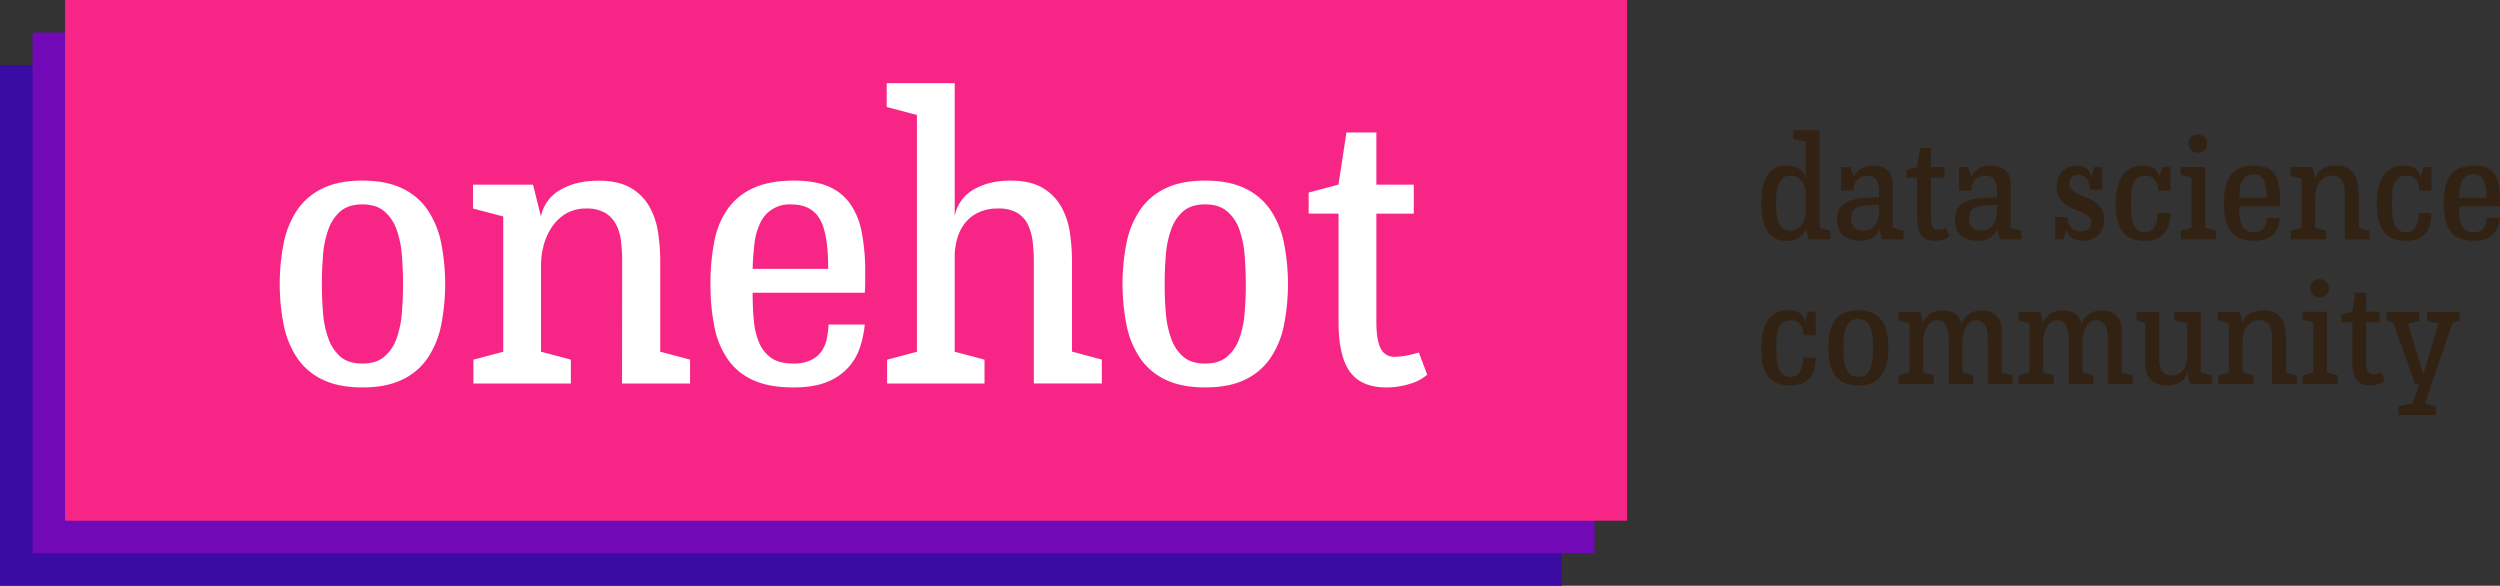 <svg xmlns="http://www.w3.org/2000/svg" viewBox="0 0 1166.62 273.34"><rect x="0" y="0" width="1166.62" height="273.34" fill="#333333" stroke="none"/><defs><style>.a{fill:#3a0ca3;}.b{fill:#7209b7;}.c{fill:#f72585;}.d{fill:#fefffe;}.e{fill:#322214;}</style></defs><rect class="a" y="30.37" width="728.91" height="242.97"/><rect class="b" x="15.19" y="15.19" width="728.91" height="242.97"/><rect class="c" x="30.37" width="728.91" height="242.97"/><path class="d" d="M6776.86,7243.62q-10.95,0-18.38-3.53a29.56,29.56,0,0,1-11.88-9.93,42.27,42.27,0,0,1-6.4-15.22,99.28,99.28,0,0,1,0-39.16,42.42,42.42,0,0,1,6.4-15.22,29.72,29.72,0,0,1,11.88-9.93q7.43-3.53,18.38-3.52t18.37,3.52a29.72,29.72,0,0,1,11.88,9.93,42.42,42.42,0,0,1,6.4,15.22,99.28,99.28,0,0,1,0,39.16,42.27,42.27,0,0,1-6.4,15.22,29.56,29.56,0,0,1-11.88,9.93Q6787.81,7243.62,6776.86,7243.62Zm0-11.14c4.2,0,7.58-1,10.11-3.15a19.37,19.37,0,0,0,5.76-8.45,45.16,45.16,0,0,0,2.5-11.87q.56-6.59.56-13.65,0-6.85-.56-13.55a45.5,45.5,0,0,0-2.5-12,19.39,19.39,0,0,0-5.76-8.44c-2.53-2.1-5.91-3.16-10.11-3.16s-7.74,1.06-10.21,3.16a19.74,19.74,0,0,0-5.66,8.44,45.49,45.49,0,0,0-2.51,12q-.56,6.69-.55,13.55,0,7.06.55,13.65a45.15,45.15,0,0,0,2.51,11.87,19.72,19.72,0,0,0,5.66,8.45Q6770.36,7232.48,6776.86,7232.48Z" transform="translate(-6607.72 -7062.83)"/><path class="d" d="M6898.05,7184.78a76.6,76.6,0,0,0-.55-9.46,22.72,22.72,0,0,0-2.32-7.8,13.81,13.81,0,0,0-5.11-5.38,16.94,16.94,0,0,0-8.91-2,17.83,17.83,0,0,0-9.37,2.41,20.68,20.68,0,0,0-6.59,6.31,28,28,0,0,0-3.8,8.54,35.88,35.88,0,0,0-1.21,9.1v40.46l13.92,3.71v11.13h-45.47v-11.13l13.92-3.71v-63.11l-14.11-3.71V7149h28l3.71,14.85a18.4,18.4,0,0,1,9.19-12.53q7.32-4.17,17.54-4.17,9.46,0,15.12,3.34a23.56,23.56,0,0,1,8.73,8.72,34.87,34.87,0,0,1,4.08,12.16,91.49,91.49,0,0,1,1,13.64v41.95l13.92,3.71v11.13h-31.74Z" transform="translate(-6607.72 -7062.83)"/><path class="d" d="M6977.86,7243.62q-11.13,0-18.56-3.34a28.55,28.55,0,0,1-11.88-9.65,40.38,40.38,0,0,1-6.31-15.22,99.24,99.24,0,0,1-1.85-20.05,100.56,100.56,0,0,1,1.85-20.13,38.55,38.55,0,0,1,6.41-15.22,29.37,29.37,0,0,1,12.06-9.56q7.52-3.34,18.65-3.34,9.47,0,15.78,2.6a23.6,23.6,0,0,1,10.21,7.88,33.87,33.87,0,0,1,5.57,13.37,95.16,95.16,0,0,1,1.67,19v4.55c0,1.55-.07,3.19-.19,4.92h-52.34q0,6.87.56,12.9a33.81,33.81,0,0,0,2.5,10.48,16.53,16.53,0,0,0,5.66,7.06q3.72,2.59,10.21,2.59a18,18,0,0,0,8.63-1.76,12.73,12.73,0,0,0,4.92-4.45,16.26,16.26,0,0,0,2.23-5.85,54.1,54.1,0,0,0,.74-6.13h16.89A49.52,49.52,0,0,1,7009,7225a26.25,26.25,0,0,1-5.57,9.46,27,27,0,0,1-9.93,6.69Q6987.33,7243.63,6977.86,7243.62Zm-.74-85.38a14.93,14.93,0,0,0-14.75,8.91,30.4,30.4,0,0,0-2.6,9.56q-.66,5.47-.84,11.6h35.27q0-16.71-4-23.38T6977.12,7158.24Z" transform="translate(-6607.72 -7062.83)"/><path class="d" d="M7090.15,7184.78a75.12,75.12,0,0,0-.56-9.28,25,25,0,0,0-2.22-7.88,13,13,0,0,0-5-5.48,16.92,16.92,0,0,0-8.9-2,20.74,20.74,0,0,0-9.19,1.86,17.49,17.49,0,0,0-6.22,4.91,21.06,21.06,0,0,0-3.62,7.15,30.13,30.13,0,0,0-1.21,8.54v44.36l13.92,3.71v11.13h-45.47v-11.13l13.92-3.71V7116.48l-14.1-3.71v-11.14h31.73v62.18a18,18,0,0,1,8.82-12.53q7.14-4.17,17.17-4.17,9.27,0,14.94,3.34a23.6,23.6,0,0,1,8.72,8.72,34.88,34.88,0,0,1,4.09,12.16,92.84,92.84,0,0,1,1,13.64v41.95l13.92,3.71v11.13h-31.74Z" transform="translate(-6607.72 -7062.83)"/><path class="d" d="M7170.14,7243.62q-10.95,0-18.37-3.53a29.56,29.56,0,0,1-11.88-9.93,42.27,42.27,0,0,1-6.4-15.22,99.28,99.28,0,0,1,0-39.16,42.42,42.42,0,0,1,6.4-15.22,29.72,29.72,0,0,1,11.88-9.93q7.41-3.53,18.37-3.52t18.38,3.52a29.79,29.79,0,0,1,11.88,9.93,42.42,42.42,0,0,1,6.4,15.22,99.28,99.28,0,0,1,0,39.16,42.27,42.27,0,0,1-6.4,15.22,29.63,29.63,0,0,1-11.88,9.93Q7181.09,7243.62,7170.14,7243.62Zm0-11.14q6.31,0,10.12-3.15a19.44,19.44,0,0,0,5.75-8.45,45.15,45.15,0,0,0,2.51-11.87q.56-6.59.55-13.65,0-6.85-.55-13.55a45.49,45.49,0,0,0-2.51-12,19.46,19.46,0,0,0-5.75-8.44q-3.81-3.15-10.12-3.16-6.49,0-10.21,3.16a19.83,19.83,0,0,0-5.66,8.44,45.5,45.5,0,0,0-2.5,12q-.56,6.69-.56,13.55,0,7.06.56,13.65a45.16,45.16,0,0,0,2.5,11.87,19.8,19.8,0,0,0,5.66,8.45Q7163.65,7232.48,7170.14,7232.48Z" transform="translate(-6607.72 -7062.83)"/><path class="d" d="M7218.4,7152.68l13.92-3.72,3.71-24.31H7250V7149h17.45v13.55H7250V7213q0,8.53,2,12.43a7,7,0,0,0,6.68,3.9,31.36,31.36,0,0,0,5.2-.56,41.59,41.59,0,0,0,5.94-1.48l3.9,10.39a20.88,20.88,0,0,1-8.08,4.27,36.54,36.54,0,0,1-11,1.67q-11.7,0-17-7.33t-5.29-23.29v-50.49H7218.4Z" transform="translate(-6607.72 -7062.83)"/><path class="e" d="M7450.38,7129l-5.8-1.35v-4.05h12.21v45.56l5.07,1.35v4.05h-10.13l-1.35-4.86a8.13,8.13,0,0,1-3.17,4.05,10.71,10.71,0,0,1-6,1.48,10.47,10.47,0,0,1-5.6-1.38,10.13,10.13,0,0,1-3.54-3.75,17.65,17.65,0,0,1-1.89-5.57,39,39,0,0,1-.58-6.85,41.27,41.27,0,0,1,.54-6.85,16.72,16.72,0,0,1,1.89-5.56,10.4,10.4,0,0,1,3.55-3.75,10.27,10.27,0,0,1,5.57-1.38,11.21,11.21,0,0,1,6.1,1.51,7.13,7.13,0,0,1,3.14,4.49Zm-7.56,15.86a4.6,4.6,0,0,0-3.17,1.08,7.43,7.43,0,0,0-1.92,2.84,15.5,15.5,0,0,0-1,4.11,42.91,42.91,0,0,0-.27,4.86,41.64,41.64,0,0,0,.27,4.86,15.41,15.41,0,0,0,1,4.05,7.12,7.12,0,0,0,1.92,2.8,4.68,4.68,0,0,0,3.17,1,7.11,7.11,0,0,0,3.31-.74,6.8,6.8,0,0,0,2.36-2,9.28,9.28,0,0,0,1.42-2.87,11.77,11.77,0,0,0,.47-3.34v-8.3a9.45,9.45,0,0,0-1.89-5.91A6.7,6.7,0,0,0,7442.82,7144.83Z" transform="translate(-6607.72 -7062.83)"/><path class="e" d="M7475.49,7175.2a14.91,14.91,0,0,1-3.54-.44,9.51,9.51,0,0,1-3.41-1.55,8.49,8.49,0,0,1-2.57-3,10.5,10.5,0,0,1-1-4.89,11.14,11.14,0,0,1,.67-3.95,7.56,7.56,0,0,1,2.16-3.07,11.29,11.29,0,0,1,3.88-2.06,24.53,24.53,0,0,1,5.91-1l7-.33v-3a10,10,0,0,0-1.15-5q-1.14-2.05-4.32-2.06a6.53,6.53,0,0,0-3,.61,5.56,5.56,0,0,0-2,1.62,6.69,6.69,0,0,0-1.14,2.26,8.51,8.51,0,0,0-.38,2.46h-5.73v-11h4.38l1.35,4.25h.27a8.32,8.32,0,0,1,3.65-3.78,11.85,11.85,0,0,1,5.33-1.14,9.69,9.69,0,0,1,6.72,2.16c1.59,1.44,2.39,3.75,2.39,6.95v19.91l5.06,1.35v4.05H7486l-1.35-4.86a6.7,6.7,0,0,1-1.62,2.83,8.42,8.42,0,0,1-2.36,1.69,9.8,9.8,0,0,1-2.67.81A17.86,17.86,0,0,1,7475.49,7175.2Zm1.82-4.72a6.53,6.53,0,0,0,3.44-.85,6.6,6.6,0,0,0,2.26-2.16,8.94,8.94,0,0,0,1.22-3,14.71,14.71,0,0,0,.37-3.27v-2.83l-6,.33a11.54,11.54,0,0,0-3.51.68,6.09,6.09,0,0,0-2.16,1.38,4.59,4.59,0,0,0-1.11,1.89,8,8,0,0,0-.3,2.2,6.17,6.17,0,0,0,.54,2.76,4.93,4.93,0,0,0,1.35,1.72,4.53,4.53,0,0,0,1.85.88A9.25,9.25,0,0,0,7477.31,7170.48Z" transform="translate(-6607.72 -7062.83)"/><path class="e" d="M7497.29,7142.13l5.06-1.35,1.35-8.84h5.06v8.84h6.35v4.93h-6.35v18.36a10.36,10.36,0,0,0,.74,4.52,2.56,2.56,0,0,0,2.43,1.42,10.81,10.81,0,0,0,1.89-.21,13.64,13.64,0,0,0,2.16-.54l1.42,3.78a7.49,7.49,0,0,1-2.94,1.55,13.08,13.08,0,0,1-4,.61c-2.84,0-4.89-.89-6.18-2.66s-1.92-4.6-1.92-8.47v-18.36h-5.06Z" transform="translate(-6607.72 -7062.83)"/><path class="e" d="M7530.49,7175.2a15,15,0,0,1-3.54-.44,9.59,9.59,0,0,1-3.41-1.55,8.47,8.47,0,0,1-2.56-3,10.37,10.37,0,0,1-1-4.89,11.14,11.14,0,0,1,.68-3.95,7.56,7.56,0,0,1,2.16-3.07,11.2,11.2,0,0,1,3.88-2.06,24.53,24.53,0,0,1,5.91-1l7-.33v-3a10.1,10.1,0,0,0-1.14-5q-1.16-2.05-4.32-2.06a6.53,6.53,0,0,0-3,.61,5.47,5.47,0,0,0-2,1.62,6.9,6.9,0,0,0-1.15,2.26,8.49,8.49,0,0,0-.37,2.46h-5.74v-11h4.39l1.35,4.25h.27a8.3,8.3,0,0,1,3.64-3.78,11.86,11.86,0,0,1,5.34-1.14,9.68,9.68,0,0,1,6.71,2.16c1.6,1.44,2.4,3.75,2.4,6.95v19.91l5.06,1.35v4.05H7541l-1.35-4.86a6.79,6.79,0,0,1-1.61,2.83,8.46,8.46,0,0,1-2.37,1.69,9.63,9.63,0,0,1-2.66.81A18.12,18.12,0,0,1,7530.49,7175.2Zm1.83-4.72a6.55,6.55,0,0,0,3.44-.85,6.69,6.69,0,0,0,2.26-2.16,8.93,8.93,0,0,0,1.21-3,14.71,14.71,0,0,0,.37-3.27v-2.83l-6,.33a11.54,11.54,0,0,0-3.51.68,6.09,6.09,0,0,0-2.16,1.38,4.59,4.59,0,0,0-1.11,1.89,7.6,7.6,0,0,0-.31,2.2,6.17,6.17,0,0,0,.54,2.76,4.93,4.93,0,0,0,1.35,1.72,4.57,4.57,0,0,0,1.86.88A9.12,9.12,0,0,0,7532.32,7170.48Z" transform="translate(-6607.72 -7062.83)"/><path class="e" d="M7571.93,7170.34l-1.35,4.19h-3.78v-10.46h5.81c0,2.38.59,4.1,1.79,5.16a6.14,6.14,0,0,0,4.22,1.59,6.58,6.58,0,0,0,3.44-1,3.39,3.39,0,0,0,1.62-3.14,3.51,3.51,0,0,0-1.22-2.8,12.38,12.38,0,0,0-3-1.86c-1.19-.54-2.49-1.08-3.88-1.62a17.45,17.45,0,0,1-3.88-2.09,11,11,0,0,1-3-3.27,9.82,9.82,0,0,1-1.21-5.17,10.87,10.87,0,0,1,.84-4.49,8.85,8.85,0,0,1,2.2-3,8.52,8.52,0,0,1,3-1.72,10.47,10.47,0,0,1,3.27-.54,9.14,9.14,0,0,1,2.23.27,6.45,6.45,0,0,1,2,.87,5.38,5.38,0,0,1,1.52,1.56,5.71,5.71,0,0,1,.81,2.22h.27l1.35-4.25h3.78v10.53H7583a7.92,7.92,0,0,0-1.55-5,4.94,4.94,0,0,0-4.05-1.83,4.07,4.07,0,0,0-2.94,1.08,3.87,3.87,0,0,0-1.11,2.91,3.77,3.77,0,0,0,1.22,3,12.49,12.49,0,0,0,3,1.92c1.19.56,2.5,1.11,3.91,1.65a18,18,0,0,1,3.92,2.06,11,11,0,0,1,3,3.17,9.32,9.32,0,0,1,1.22,5,10.59,10.59,0,0,1-.88,4.46,9.32,9.32,0,0,1-2.26,3.1,8.81,8.81,0,0,1-3.17,1.79,11.88,11.88,0,0,1-3.61.57,11.67,11.67,0,0,1-2.47-.27,7.34,7.34,0,0,1-2.26-.88,6.67,6.67,0,0,1-1.75-1.51,5,5,0,0,1-1-2.2Z" transform="translate(-6607.72 -7062.83)"/><path class="e" d="M7608.58,7175.2a15.12,15.12,0,0,1-6.61-1.28,10.38,10.38,0,0,1-4.19-3.61,15,15,0,0,1-2.16-5.54,38.77,38.77,0,0,1-.6-7.12,33.31,33.31,0,0,1,.7-7.12A16.83,16.83,0,0,1,7598,7145a10.64,10.64,0,0,1,3.88-3.61,11.85,11.85,0,0,1,5.74-1.28,10.5,10.5,0,0,1,5,1.11,5.21,5.21,0,0,1,2.6,3.81h.27l1.35-4.25h3.71v11h-5.74a11.58,11.58,0,0,0-.27-2.46,6,6,0,0,0-1-2.26,5,5,0,0,0-1.89-1.62,6.27,6.27,0,0,0-2.93-.61,5.63,5.63,0,0,0-3.65,1.05,6.5,6.5,0,0,0-1.95,2.83,13.64,13.64,0,0,0-.81,4.12c-.1,1.55-.14,3.16-.14,4.82s0,3.37.14,5a15.29,15.29,0,0,0,.81,4.31,7.2,7.2,0,0,0,1.95,3.08,5.32,5.32,0,0,0,3.65,1.14,4.91,4.91,0,0,0,2.76-.74,5.32,5.32,0,0,0,1.83-2,10,10,0,0,0,1-2.87,18.11,18.11,0,0,0,.3-3.31h5.87a21.63,21.63,0,0,1-.57,5.07,10.74,10.74,0,0,1-2,4.11,9.44,9.44,0,0,1-3.64,2.77A14.11,14.11,0,0,1,7608.58,7175.2Z" transform="translate(-6607.72 -7062.83)"/><path class="e" d="M7625.45,7170.48l4.93-1.35v-23.35l-5.06-1.35v-3.65h11.47v28.35l5.06,1.35v4.05h-16.4Zm7.9-36.38a4.17,4.17,0,0,1-4.32-4.32,4.1,4.1,0,0,1,1.22-3.07,4.68,4.68,0,0,1,6.21,0,4.09,4.09,0,0,1,1.21,3.07,4.16,4.16,0,0,1-4.32,4.32Z" transform="translate(-6607.72 -7062.83)"/><path class="e" d="M7659.54,7175.2a16.47,16.47,0,0,1-6.75-1.21,10.38,10.38,0,0,1-4.32-3.51,14.69,14.69,0,0,1-2.3-5.54,35.91,35.91,0,0,1-.67-7.29,36.35,36.35,0,0,1,.67-7.32,14.1,14.1,0,0,1,2.33-5.53,10.75,10.75,0,0,1,4.39-3.48,16.69,16.69,0,0,1,6.78-1.21,15.15,15.15,0,0,1,5.74.94,8.54,8.54,0,0,1,3.71,2.87,12.26,12.26,0,0,1,2,4.86,35,35,0,0,1,.6,6.92v1.65c0,.56,0,1.16-.06,1.79h-19c0,1.66.07,3.23.21,4.69a12,12,0,0,0,.91,3.81,5.9,5.9,0,0,0,2.06,2.57,6.37,6.37,0,0,0,3.71.94,6.58,6.58,0,0,0,3.14-.64,4.69,4.69,0,0,0,1.78-1.62,5.76,5.76,0,0,0,.81-2.12,18,18,0,0,0,.27-2.23h6.15a18.34,18.34,0,0,1-.85,3.88,9.45,9.45,0,0,1-2,3.44,9.9,9.9,0,0,1-3.61,2.43A15.09,15.09,0,0,1,7659.54,7175.2Zm-.27-31a5.93,5.93,0,0,0-3.38.87,6,6,0,0,0-2,2.37,10.88,10.88,0,0,0-.94,3.47c-.16,1.33-.26,2.73-.31,4.22h12.83c0-4.05-.49-6.88-1.45-8.5A5.12,5.12,0,0,0,7659.27,7144.16Z" transform="translate(-6607.72 -7062.83)"/><path class="e" d="M7701.92,7153.81a28.7,28.7,0,0,0-.2-3.44,8.52,8.52,0,0,0-.84-2.84,5.07,5.07,0,0,0-1.86-2,6.22,6.22,0,0,0-3.24-.74,6.41,6.41,0,0,0-3.41.88A7.47,7.47,0,0,0,7690,7148a10.15,10.15,0,0,0-1.39,3.11,13.14,13.14,0,0,0-.44,3.3v14.72l5.07,1.35v4.05h-16.54v-4.05l5.06-1.35v-22.95l-5.13-1.35v-4.05h10.19l1.35,5.4a6.74,6.74,0,0,1,3.34-4.56,12.73,12.73,0,0,1,6.38-1.51,10.76,10.76,0,0,1,5.5,1.21,8.53,8.53,0,0,1,3.17,3.17,12.62,12.62,0,0,1,1.49,4.42,33.06,33.06,0,0,1,.37,5v15.25l5.06,1.35v4.05h-11.54Z" transform="translate(-6607.72 -7062.83)"/><path class="e" d="M7730.47,7175.2a15.12,15.12,0,0,1-6.61-1.28,10.38,10.38,0,0,1-4.19-3.61,15,15,0,0,1-2.16-5.54,38.77,38.77,0,0,1-.6-7.12,33.31,33.31,0,0,1,.7-7.12,16.83,16.83,0,0,1,2.23-5.53,10.64,10.64,0,0,1,3.88-3.61,11.85,11.85,0,0,1,5.74-1.28,10.5,10.5,0,0,1,5,1.11,5.2,5.2,0,0,1,2.59,3.81h.27l1.36-4.25h3.71v11h-5.74a11.58,11.58,0,0,0-.27-2.46,6.2,6.2,0,0,0-1-2.26,5,5,0,0,0-1.89-1.62,6.29,6.29,0,0,0-2.93-.61,5.63,5.63,0,0,0-3.65,1.05,6.6,6.6,0,0,0-2,2.83,14,14,0,0,0-.81,4.12c-.09,1.55-.13,3.16-.13,4.82s0,3.37.13,5a15.65,15.65,0,0,0,.81,4.31,7.31,7.31,0,0,0,2,3.08,5.32,5.32,0,0,0,3.65,1.14,4.91,4.91,0,0,0,2.76-.74,5.32,5.32,0,0,0,1.83-2,10,10,0,0,0,1-2.87,17.27,17.27,0,0,0,.31-3.31h5.87a21.63,21.63,0,0,1-.57,5.07,10.74,10.74,0,0,1-2,4.11,9.4,9.4,0,0,1-3.65,2.77A14,14,0,0,1,7730.47,7175.2Z" transform="translate(-6607.72 -7062.83)"/><path class="e" d="M7762.12,7175.2a16.39,16.39,0,0,1-6.74-1.21,10.35,10.35,0,0,1-4.33-3.51,14.85,14.85,0,0,1-2.29-5.54,35.91,35.91,0,0,1-.67-7.29,36.35,36.35,0,0,1,.67-7.32,14.1,14.1,0,0,1,2.33-5.53,10.62,10.62,0,0,1,4.39-3.48,16.69,16.69,0,0,1,6.78-1.21,15.18,15.18,0,0,1,5.74.94,8.66,8.66,0,0,1,3.71,2.87,12.25,12.25,0,0,1,2,4.86,34.15,34.15,0,0,1,.61,6.92v1.65c0,.56,0,1.16-.07,1.79h-19c0,1.66.07,3.23.2,4.69a12.54,12.54,0,0,0,.91,3.81,6,6,0,0,0,2.06,2.57,6.39,6.39,0,0,0,3.71.94,6.55,6.55,0,0,0,3.14-.64,4.64,4.64,0,0,0,1.79-1.62,5.76,5.76,0,0,0,.81-2.12,20.19,20.19,0,0,0,.27-2.23h6.14a17.72,17.72,0,0,1-.84,3.88,9.47,9.47,0,0,1-2,3.44,9.81,9.81,0,0,1-3.61,2.43A15,15,0,0,1,7762.12,7175.2Zm-.27-31a5.39,5.39,0,0,0-5.36,3.24,11.14,11.14,0,0,0-.95,3.47c-.16,1.33-.26,2.73-.3,4.22h12.82q0-6.08-1.45-8.5A5.11,5.11,0,0,0,7761.85,7144.16Z" transform="translate(-6607.72 -7062.83)"/><path class="e" d="M7443.16,7242.69a15,15,0,0,1-6.61-1.28,10.38,10.38,0,0,1-4.19-3.61,15,15,0,0,1-2.16-5.53,38.81,38.81,0,0,1-.61-7.12,33.15,33.15,0,0,1,.71-7.12,16.8,16.8,0,0,1,2.23-5.54,10.72,10.72,0,0,1,3.88-3.61,12,12,0,0,1,5.74-1.28,10.5,10.5,0,0,1,5,1.11,5.22,5.22,0,0,1,2.59,3.82h.27l1.35-4.26h3.72v11h-5.74a11.58,11.58,0,0,0-.27-2.46,6.2,6.2,0,0,0-1-2.26,5.07,5.07,0,0,0-1.89-1.62,6.46,6.46,0,0,0-2.94-.61,5.6,5.6,0,0,0-3.64,1.05,6.52,6.52,0,0,0-2,2.83,14,14,0,0,0-.81,4.12c-.09,1.55-.13,3.16-.13,4.83s0,3.36.13,5a15.72,15.72,0,0,0,.81,4.32,7.24,7.24,0,0,0,2,3.07,5.29,5.29,0,0,0,3.64,1.14,4.92,4.92,0,0,0,2.77-.74,5.29,5.29,0,0,0,1.82-2,9.71,9.71,0,0,0,1-2.87,17.25,17.25,0,0,0,.31-3.3H7455a21,21,0,0,1-.58,5.06,10.62,10.62,0,0,1-1.95,4.12,9.56,9.56,0,0,1-3.65,2.76A13.85,13.85,0,0,1,7443.16,7242.69Z" transform="translate(-6607.72 -7062.83)"/><path class="e" d="M7474.88,7242.69a15.46,15.46,0,0,1-6.68-1.28,10.76,10.76,0,0,1-4.32-3.61,15.37,15.37,0,0,1-2.33-5.53,36.06,36.06,0,0,1,0-14.24,15.35,15.35,0,0,1,2.33-5.54,10.84,10.84,0,0,1,4.32-3.61,18.07,18.07,0,0,1,13.36,0,10.84,10.84,0,0,1,4.32,3.61,15.35,15.35,0,0,1,2.33,5.54,36.06,36.06,0,0,1,0,14.24,15.37,15.37,0,0,1-2.33,5.53,10.76,10.76,0,0,1-4.32,3.61A15.42,15.42,0,0,1,7474.88,7242.69Zm0-4a5.6,5.6,0,0,0,3.68-1.14,7.09,7.09,0,0,0,2.09-3.07,16.43,16.43,0,0,0,.91-4.32c.14-1.6.2-3.25.2-5s-.06-3.31-.2-4.93a16.4,16.4,0,0,0-.91-4.35,7.07,7.07,0,0,0-2.09-3.08,6.56,6.56,0,0,0-7.39,0,7.19,7.19,0,0,0-2.06,3.08,16.4,16.4,0,0,0-.91,4.35c-.14,1.62-.2,3.26-.2,4.93s.06,3.36.2,5a16.43,16.43,0,0,0,.91,4.32,7.22,7.22,0,0,0,2.06,3.07A5.58,5.58,0,0,0,7474.88,7238.64Z" transform="translate(-6607.72 -7062.83)"/><path class="e" d="M7493.71,7238l5.06-1.35v-22.95l-5.13-1.35v-4h10.19l1.35,5.4a7,7,0,0,1,3-4.32,9.67,9.67,0,0,1,5.77-1.75q4.38,0,6.44,1.75a8.11,8.11,0,0,1,2.67,4.66,9.46,9.46,0,0,1,9.25-6.41,11,11,0,0,1,4.82.91,7.35,7.35,0,0,1,2.9,2.43,9,9,0,0,1,1.42,3.44,20.59,20.59,0,0,1,.37,3.95v18.29l5.06,1.35V7242h-11.54v-18.36c0-1.62,0-3.11-.13-4.49a12.47,12.47,0,0,0-.71-3.57,5.39,5.39,0,0,0-1.69-2.4,4.85,4.85,0,0,0-3.07-.88,4.16,4.16,0,0,0-2.93,1.08,8.41,8.41,0,0,0-1.93,2.67,14.58,14.58,0,0,0-1.08,3.37,18.37,18.37,0,0,0-.34,3.28v13.9l5.07,1.35V7242h-11.48v-18.36c0-1.62,0-3.11-.13-4.49a12.47,12.47,0,0,0-.71-3.57,5.39,5.39,0,0,0-1.69-2.4,4.85,4.85,0,0,0-3.07-.88,4.19,4.19,0,0,0-2.83,1.05,7.91,7.91,0,0,0-2,2.56,13.78,13.78,0,0,0-1.11,3.24,15,15,0,0,0-.38,3.14v14.31l5.07,1.35V7242h-16.54Z" transform="translate(-6607.72 -7062.83)"/><path class="e" d="M7549.73,7238l5.06-1.35v-22.95l-5.13-1.35v-4h10.19l1.35,5.4a7,7,0,0,1,3-4.32,9.67,9.67,0,0,1,5.77-1.75q4.38,0,6.44,1.75a8.16,8.16,0,0,1,2.67,4.66,9.46,9.46,0,0,1,9.24-6.41,11,11,0,0,1,4.83.91,7.42,7.42,0,0,1,2.9,2.43,9,9,0,0,1,1.42,3.44,20.59,20.59,0,0,1,.37,3.95v18.29l5.06,1.35V7242h-11.54v-18.36c0-1.62,0-3.11-.13-4.49a12.82,12.82,0,0,0-.71-3.57,5.47,5.47,0,0,0-1.69-2.4,4.87,4.87,0,0,0-3.07-.88,4.2,4.2,0,0,0-2.94,1.08,8.23,8.23,0,0,0-1.92,2.67,13.68,13.68,0,0,0-1.08,3.37,17.49,17.49,0,0,0-.34,3.28v13.9l5.06,1.35V7242h-11.47v-18.36c0-1.62,0-3.11-.13-4.49a12.82,12.82,0,0,0-.71-3.57,5.47,5.47,0,0,0-1.69-2.4,4.87,4.87,0,0,0-3.07-.88,4.21,4.21,0,0,0-2.84,1.05,7.88,7.88,0,0,0-2,2.56,14.27,14.27,0,0,0-1.12,3.24,15.58,15.58,0,0,0-.37,3.14v14.31l5.06,1.35V7242h-16.53Z" transform="translate(-6607.72 -7062.83)"/><path class="e" d="M7619.11,7242.69a12.81,12.81,0,0,1-4.66-.77,9.06,9.06,0,0,1-3.24-2.13,8.52,8.52,0,0,1-1.89-3.14,11.88,11.88,0,0,1-.61-3.81v-19.17l-4-1.35v-4h10.52v20.12a33.85,33.85,0,0,0,.21,3.94,8.59,8.59,0,0,0,.84,3,4.56,4.56,0,0,0,1.79,1.92,5.68,5.68,0,0,0,3,.68,7,7,0,0,0,3.34-.74,6.49,6.49,0,0,0,2.26-2,8.82,8.82,0,0,0,1.28-2.8,12.61,12.61,0,0,0,.41-3.18v-15.59l-6.08-1.35v-4h12.49v28.35l5.13,1.35V7242h-10.19l-1.35-5.6a7.07,7.07,0,0,1-3.11,4.72A11,11,0,0,1,7619.11,7242.69Z" transform="translate(-6607.72 -7062.83)"/><path class="e" d="M7668,7221.3a28.7,28.7,0,0,0-.2-3.44,8.3,8.3,0,0,0-.85-2.84,4.88,4.88,0,0,0-1.85-2,6.12,6.12,0,0,0-3.24-.75,6.51,6.51,0,0,0-3.41.88,7.53,7.53,0,0,0-2.4,2.3,10.07,10.07,0,0,0-1.38,3.1,13.22,13.22,0,0,0-.44,3.31v14.71l5.06,1.35V7242H7642.8V7238l5.06-1.35v-22.95l-5.13-1.35v-4h10.19l1.35,5.4a6.67,6.67,0,0,1,3.34-4.55,12.63,12.63,0,0,1,6.38-1.52,10.76,10.76,0,0,1,5.5,1.21,8.56,8.56,0,0,1,3.17,3.18,12.48,12.48,0,0,1,1.49,4.42,32.83,32.83,0,0,1,.37,5v15.25l5.06,1.35V7242H7668Z" transform="translate(-6607.72 -7062.83)"/><path class="e" d="M7682.28,7238l4.93-1.35v-23.35l-5.06-1.35v-3.65h11.47v28.35l5.06,1.35V7242h-16.4Zm7.9-36.38a4.14,4.14,0,0,1-4.32-4.32,4.09,4.09,0,0,1,1.21-3.07,4.68,4.68,0,0,1,6.21,0,4.1,4.1,0,0,1,1.22,3.07,4.16,4.16,0,0,1-4.32,4.32Z" transform="translate(-6607.72 -7062.83)"/><path class="e" d="M7700.37,7209.62l5.06-1.35,1.35-8.84h5.06v8.84h6.35v4.93h-6.35v18.36a10.36,10.36,0,0,0,.74,4.52,2.56,2.56,0,0,0,2.43,1.42,10.81,10.81,0,0,0,1.89-.21,13.64,13.64,0,0,0,2.16-.54l1.42,3.78a7.5,7.5,0,0,1-2.94,1.56,13.38,13.38,0,0,1-4,.6c-2.84,0-4.89-.88-6.18-2.66s-1.92-4.6-1.92-8.47V7213.2h-5.06Z" transform="translate(-6607.72 -7062.83)"/><path class="e" d="M7724.66,7213.67l-3.3-1.35v-4h15.32v4.39l-5.33,1,7.22,23.69,7.08-23.69-5.4-1v-4.39h15.26v4l-3.38,1.35-12.82,37.46,5.13,1.35v4.05H7727v-4.25l6.41-1.15,3.37-9.11h-2.09Z" transform="translate(-6607.72 -7062.83)"/></svg>